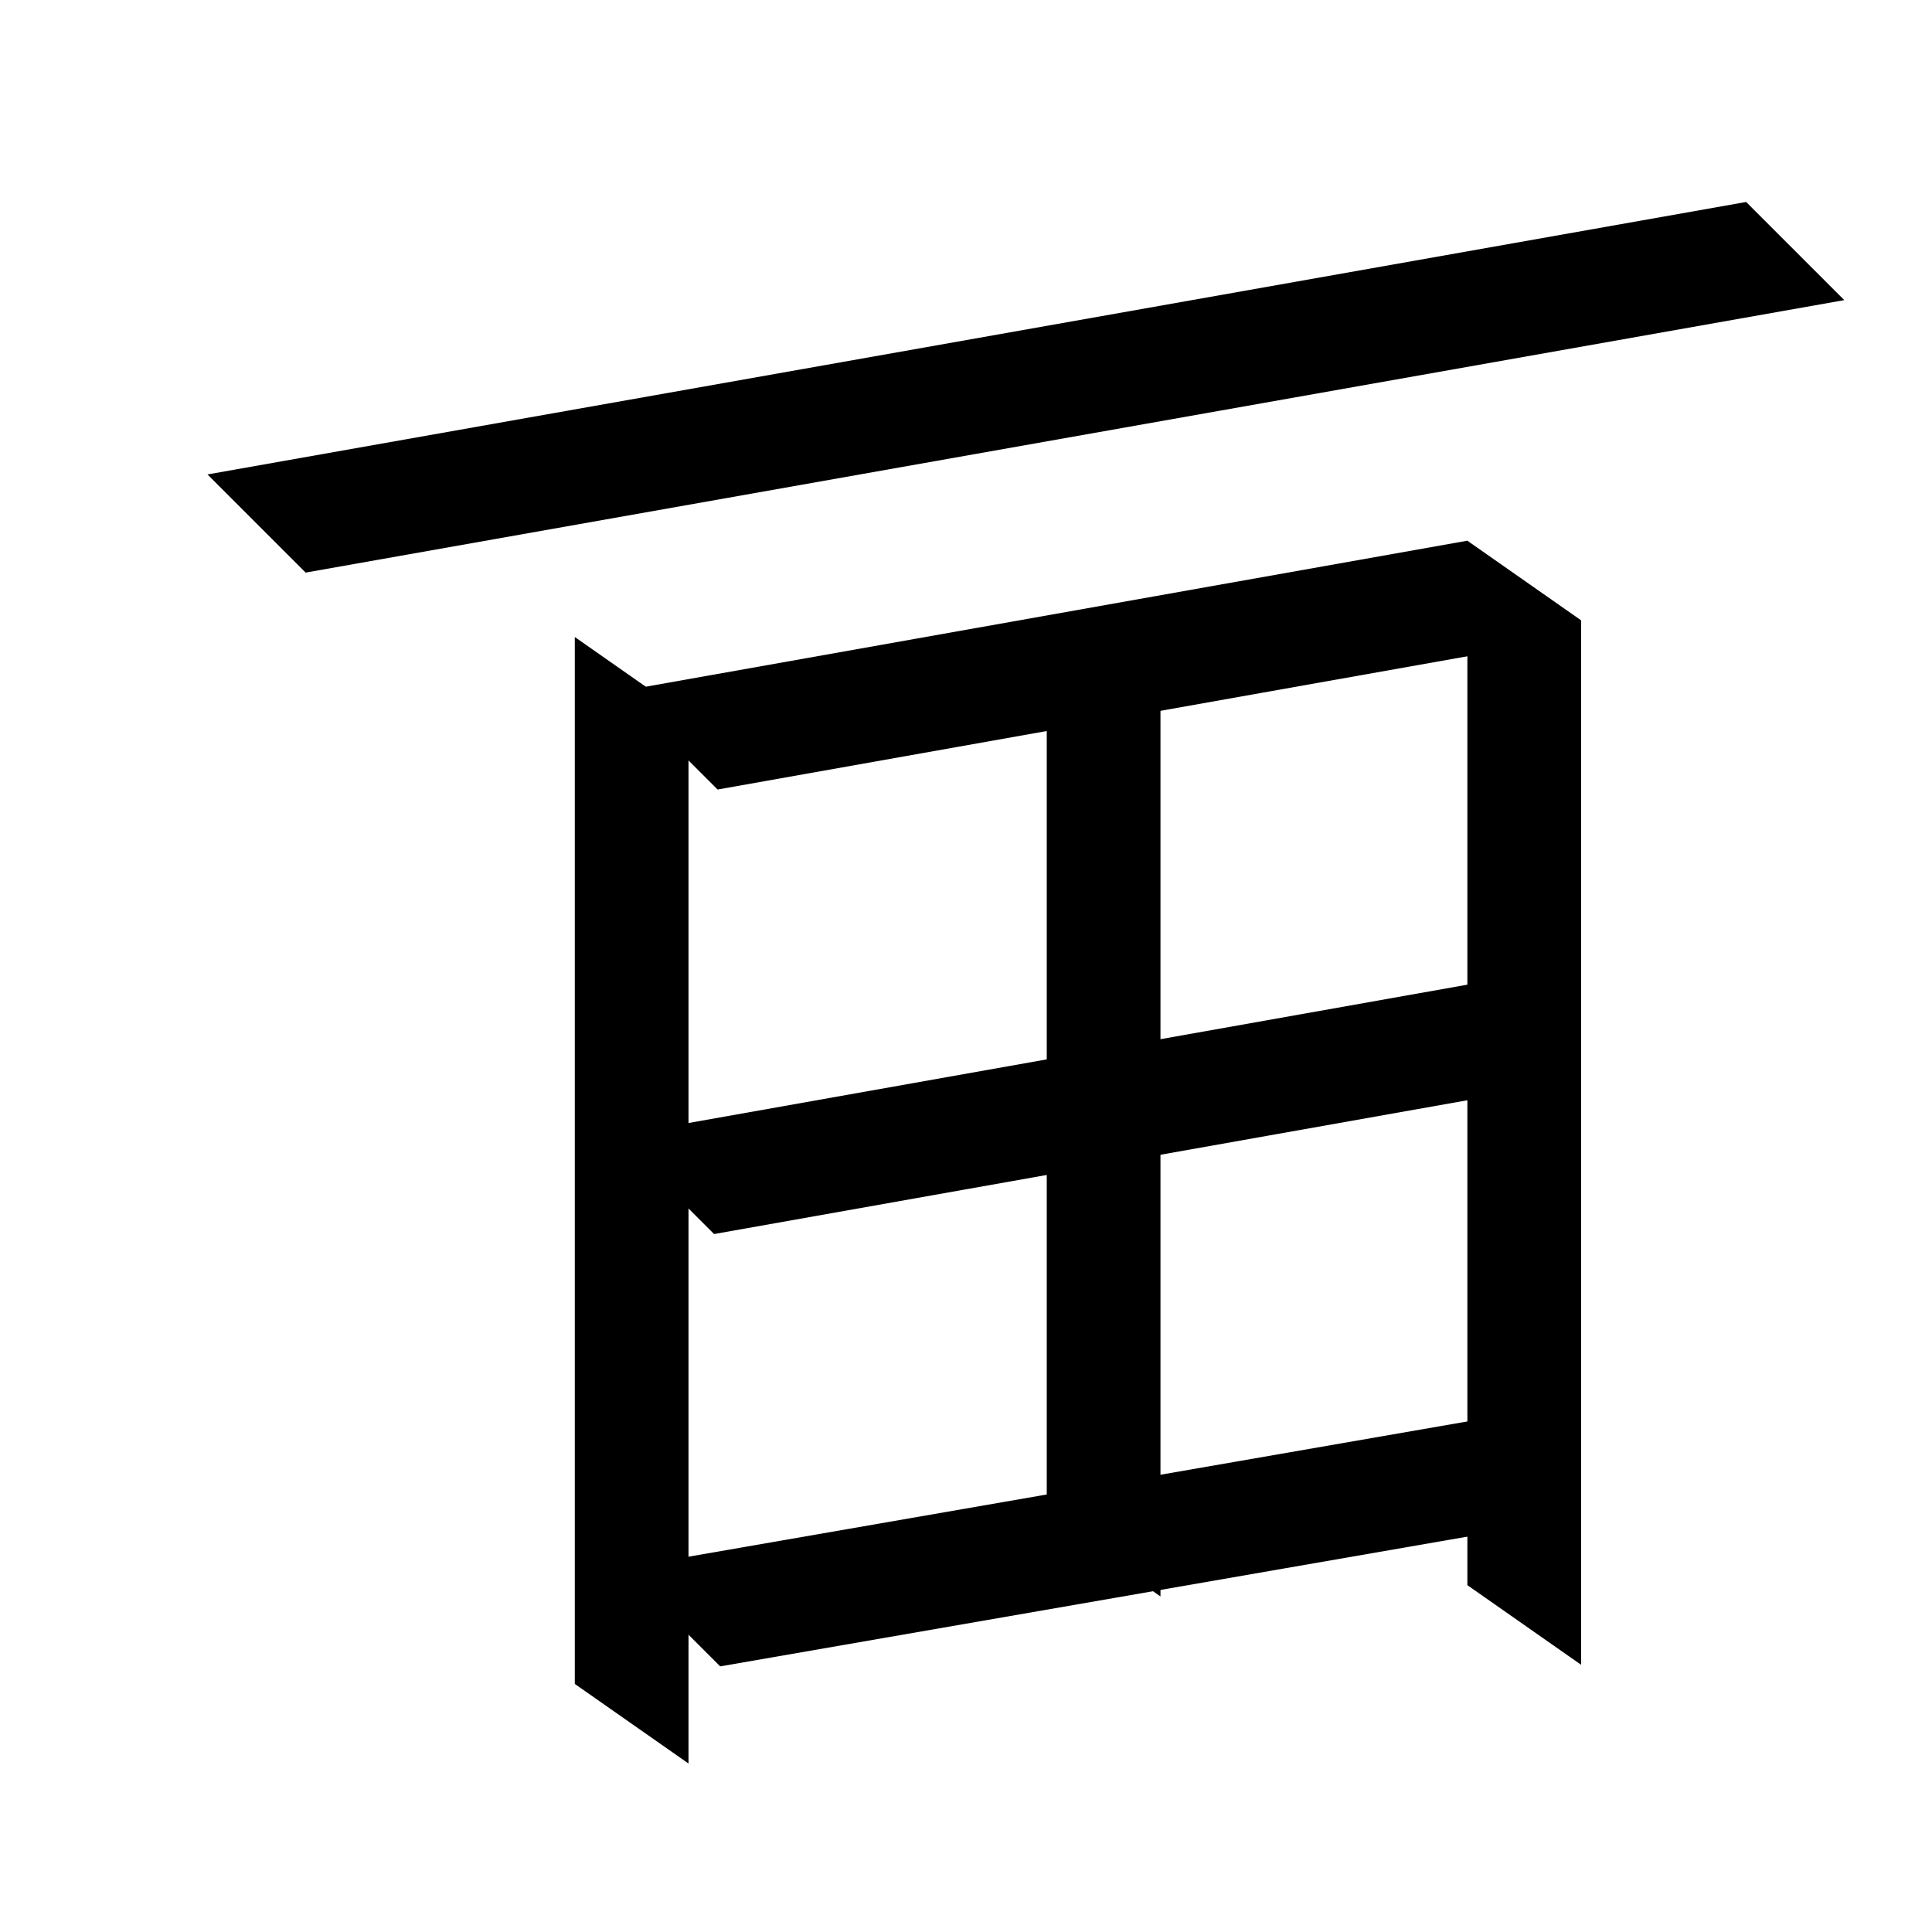 <?xml version="1.0" encoding="UTF-8" standalone="no"?>
<svg width="35mm" height="35mm" viewBox="0 0 35 35" version="1.1" id="svg30911" inkscape:version="1.2 (dc2aedaf03, 2022-05-15)" sodipodi:docname="終.svg" xmlns:inkscape="http://www.inkscape.org/namespaces/inkscape" xmlns:sodipodi="http://sodipodi.sourceforge.net/DTD/sodipodi-0.dtd" xmlns="http://www.w3.org/2000/svg" xmlns:svg="http://www.w3.org/2000/svg">
  <sodipodi:namedview id="namedview30913" pagecolor="#ffffff" bordercolor="#666666" borderopacity="1.0" inkscape:showpageshadow="2" inkscape:pageopacity="0.0" inkscape:pagecheckerboard="0" inkscape:deskcolor="#d1d1d1" inkscape:document-units="mm" showgrid="false" inkscape:zoom="0.72515432" inkscape:cx="364.74995" inkscape:cy="561.94935" inkscape:window-width="1920" inkscape:window-height="1001" inkscape:window-x="-9" inkscape:window-y="-9" inkscape:window-maximized="1" inkscape:current-layer="layer1"></sodipodi:namedview>
  <defs id="defs30908"></defs>
  <g inkscape:label="Layer 1" inkscape:groupmode="layer" id="layer1" transform="translate(-83.203 -142.311)">
    
    <path style="fill:#000000;stroke:none;stroke-width:0.48px;stroke-linecap:butt;stroke-linejoin:miter;stroke-opacity:1" d="m 96.203,156.614 -1.778,-1.778 15.362,-2.73 1.778,1.778 z" id="path7482-7-9-3" sodipodi:nodetypes="ccccc"></path>
    <path style="fill:#000000;stroke:none;stroke-width:0.48px;stroke-linecap:butt;stroke-linejoin:miter;stroke-opacity:1" d="m 95.676,155.293 -2.06,-1.442 v 18.966 l 2.06,1.442 z" id="path7484-2-1-9" sodipodi:nodetypes="ccccc"></path>
    <path style="fill:#000000;stroke:none;stroke-width:0.48px;stroke-linecap:butt;stroke-linejoin:miter;stroke-opacity:1" d="m 111.846,153.549 -2.06,-1.442 v 18.921 l 2.06,1.442 z" id="path7486-8-4-3" sodipodi:nodetypes="ccccc"></path>
    <path style="fill:#000000;stroke:none;stroke-width:0.48px;stroke-linecap:butt;stroke-linejoin:miter;stroke-opacity:1" d="m 96.25,172.499 -1.778,-1.778 15.48,-2.688 1.778,1.778 z" id="path7488-2-9-7" sodipodi:nodetypes="ccccc"></path>
    <path style="fill:#000000;stroke:none;stroke-width:0.48px;stroke-linecap:butt;stroke-linejoin:miter;stroke-opacity:1" d="m 96.139,164.667 -1.778,-1.778 15.426,-2.74 1.778,1.778 z" id="path7490-3-9-5" sodipodi:nodetypes="ccccc"></path>
    <path style="fill:#000000;stroke:none;stroke-width:0.48px;stroke-linecap:butt;stroke-linejoin:miter;stroke-opacity:1" d="m 104.226,154.912 -2.06,-1.442 v 16.32 l 2.06,1.442 z" id="path8091-1-7-5" sodipodi:nodetypes="ccccc"></path>
    <path style="fill:#000000;stroke:none;stroke-width:0.48px;stroke-linecap:butt;stroke-linejoin:miter;stroke-opacity:1" d="m 88.74,152.684 -1.778,-1.778 27.874,-4.936 1.778,1.778 z" id="path7627-8-4-1" sodipodi:nodetypes="ccccc"></path>
  </g>
</svg>